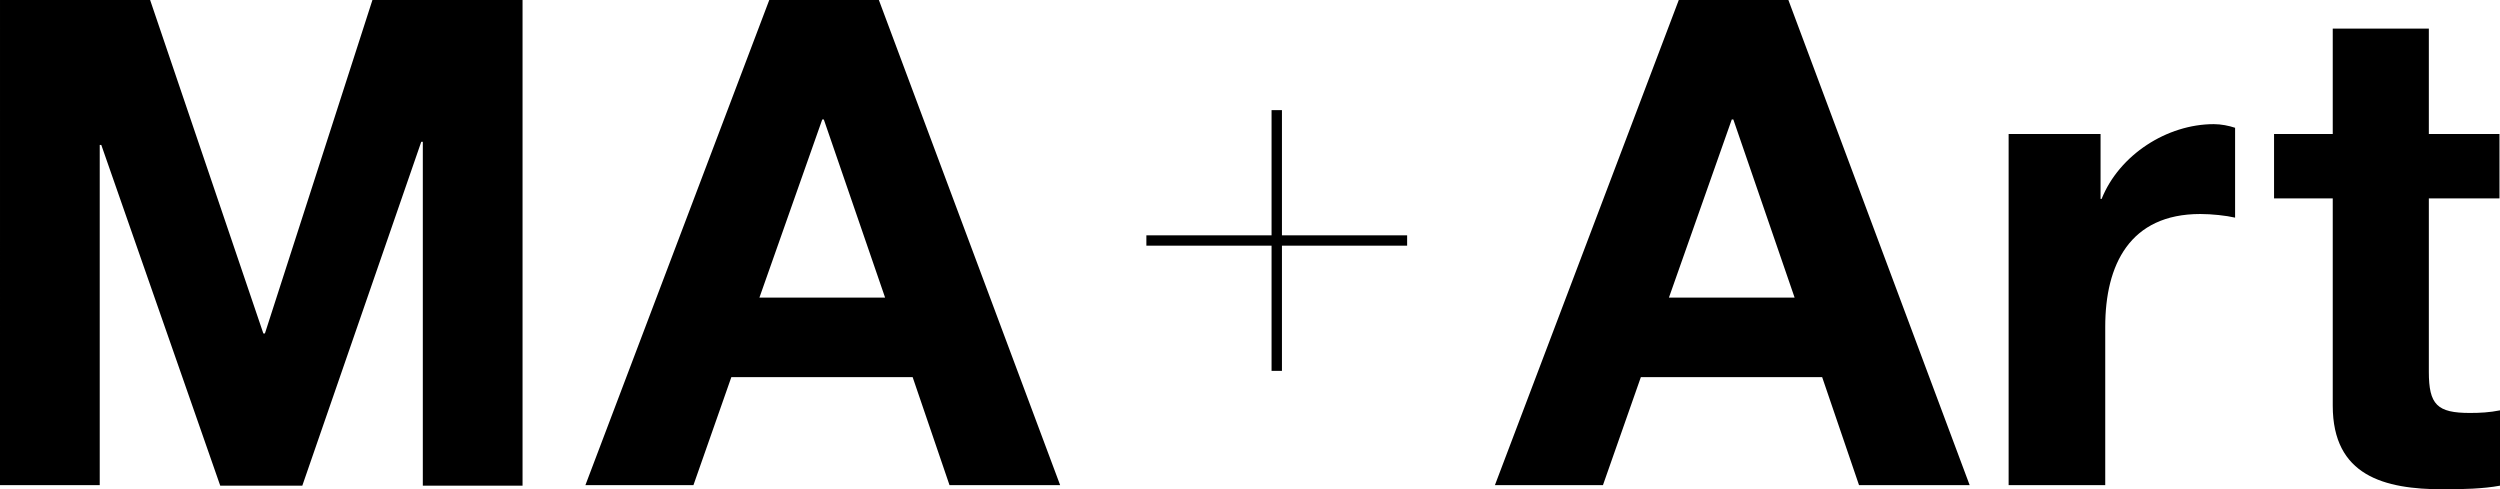 <svg enable-background="new 0 0 481.3 94.2" viewBox="0 0 481.3 94.2" xmlns="http://www.w3.org/2000/svg" fill="currentColor">
    <path d="m467.7 5.5h-18.6v20.3h-11.3v12.4h11.3v39.9c0 13.5 9.9 16.1 21.3 16.1 3.7 0 7.7-.1 10.9-.7v-14.5c-2 .4-3.8.5-5.8.5-6.3 0-7.9-1.6-7.9-7.9v-33.4h13.6v-12.4h-13.6v-20.3zm-81 87.9h18.6v-30.5c0-11.9 4.7-21.7 18.3-21.7 2.2 0 5 .3 6.7.7v-17.3c-1.2-.4-2.7-.7-4.1-.7-9 0-18.2 5.9-21.6 14.4h-.2v-12.5h-17.7zm-53.3-70.4h.3l11.8 34.3h-24.2zm-45.6 70.4h20.8l7.3-20.8h34.9l7.1 20.8h21.3l-34.9-93.4h-21.1zm-43-22h2v-24.1h24.1v-2h-24.1v-24.1h-2v24.1h-24.1v2h24.1zm-86.5-48.4h.3l11.8 34.3h-24.2zm-45.6 70.4h20.8l7.3-20.8h34.9l7.1 20.8h21.3l-34.9-93.4h-21.1zm-112.7 0h19.2v-65.5h.3l22.9 65.6h15.8l22.9-66.2h.3v66.2h19.2v-93.5h-28.9l-20.7 64.2h-.3l-21.8-64.2h-28.9z"/>
</svg>